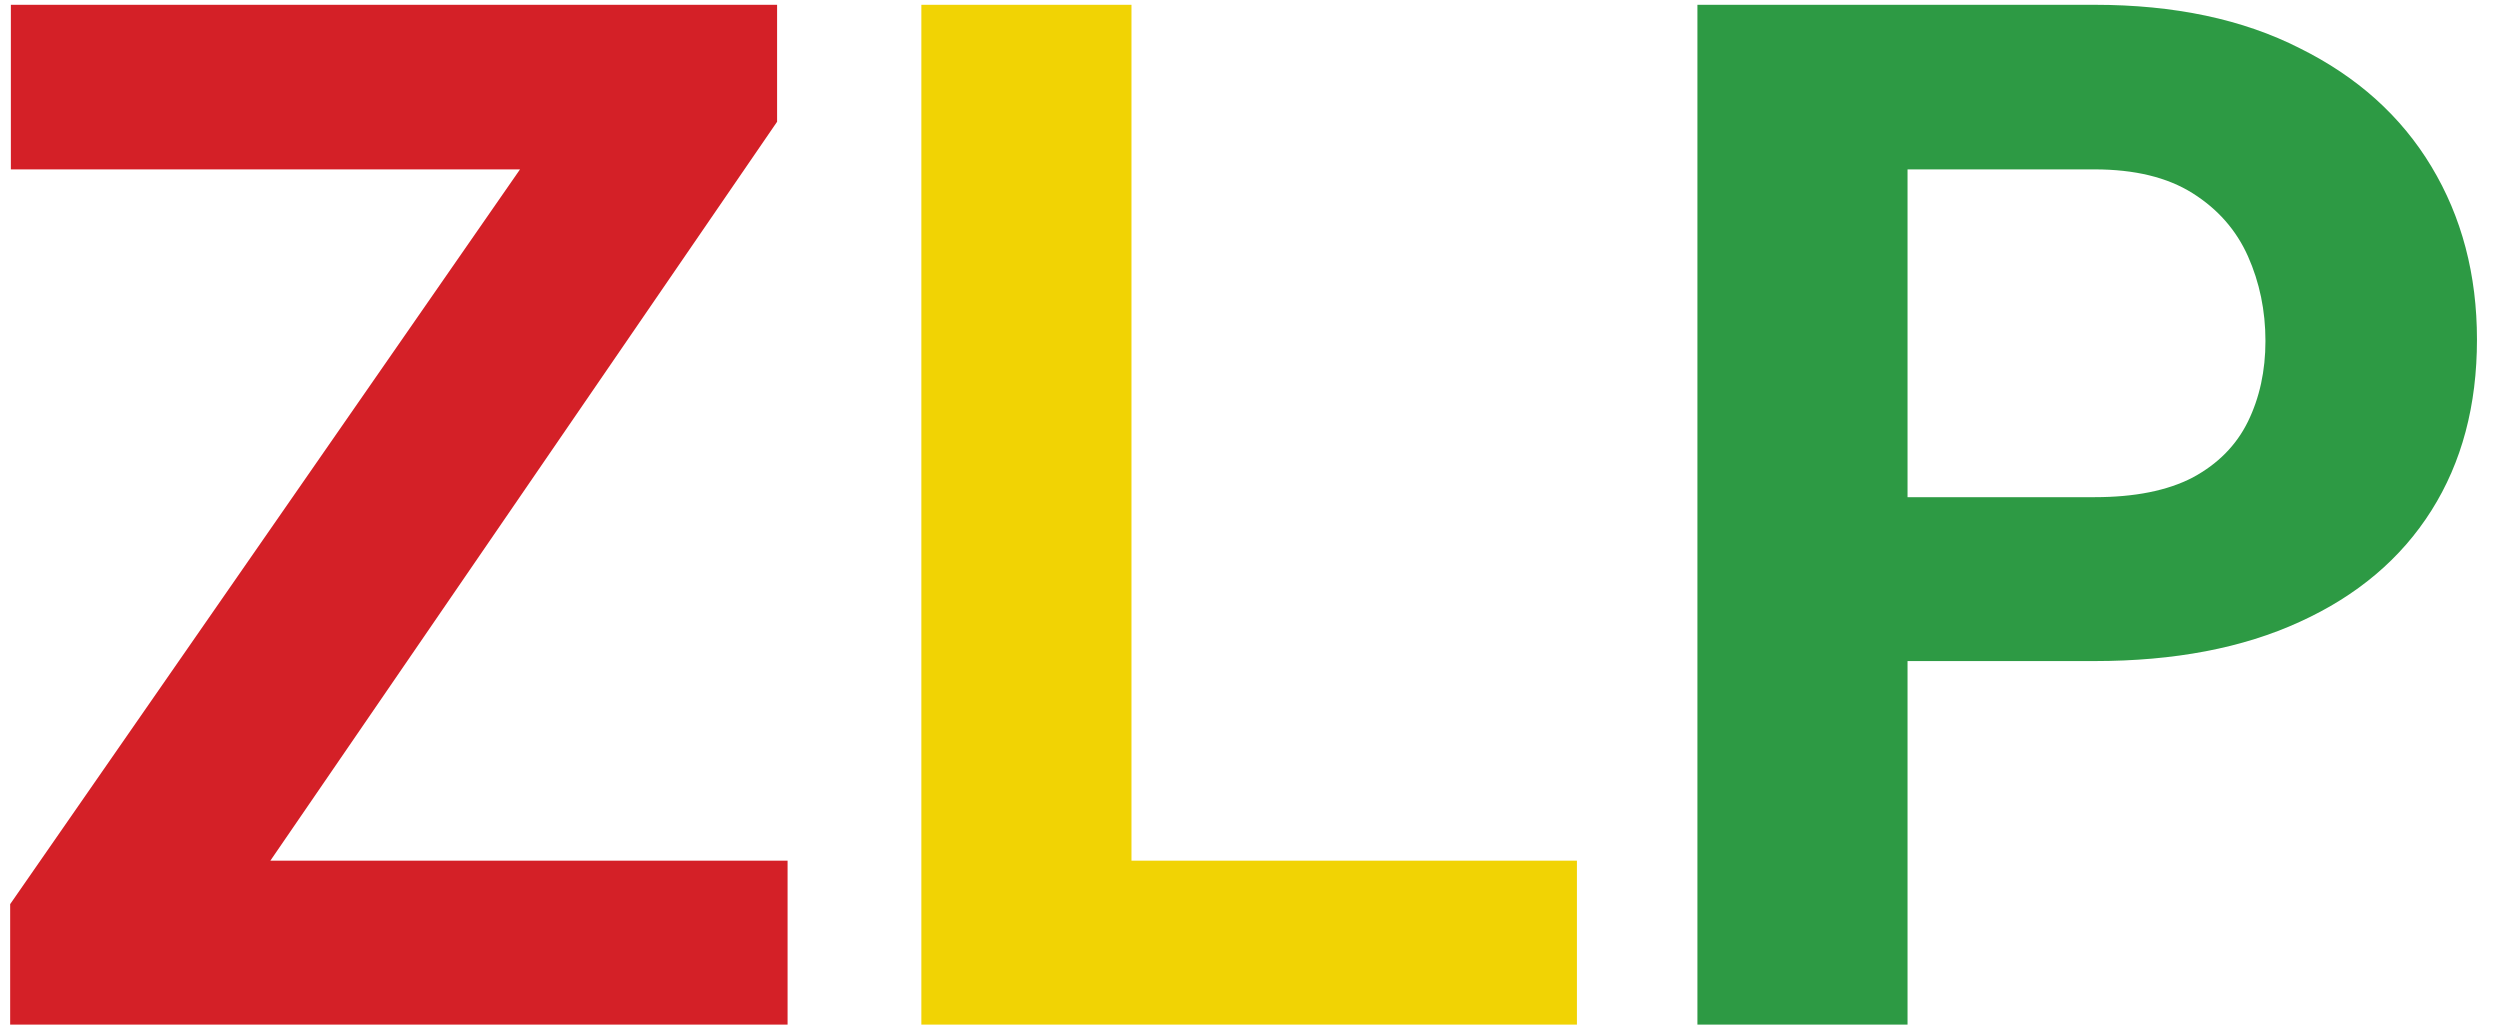 <svg width="61" height="25" viewBox="0 0 61 25" fill="none" xmlns="http://www.w3.org/2000/svg">
<path d="M19.217 21.001V25H1.581V21.001H19.217ZM18.961 2.971L3.854 25H0.248V22.061L15.475 0.117H18.961V2.971ZM17.201 0.117V4.133H0.265V0.117H17.201Z" fill="#D42027"/>
<path d="M38.477 21.001V25H25.951V21.001H38.477ZM27.608 0.117V25H22.481V0.117H27.608Z" fill="#F1D304"/>
<path d="M51.107 16.13H44.767V12.131H51.107C52.087 12.131 52.884 11.972 53.499 11.653C54.115 11.322 54.565 10.867 54.85 10.286C55.134 9.705 55.277 9.049 55.277 8.32C55.277 7.58 55.134 6.89 54.85 6.252C54.565 5.614 54.115 5.102 53.499 4.714C52.884 4.327 52.087 4.133 51.107 4.133H46.544V25H41.417V0.117H51.107C53.055 0.117 54.724 0.47 56.114 1.177C57.516 1.872 58.587 2.834 59.327 4.065C60.068 5.295 60.438 6.702 60.438 8.286C60.438 9.893 60.068 11.283 59.327 12.456C58.587 13.63 57.516 14.535 56.114 15.173C54.724 15.811 53.055 16.13 51.107 16.13Z" fill="#2D9A44"/>
</svg>
